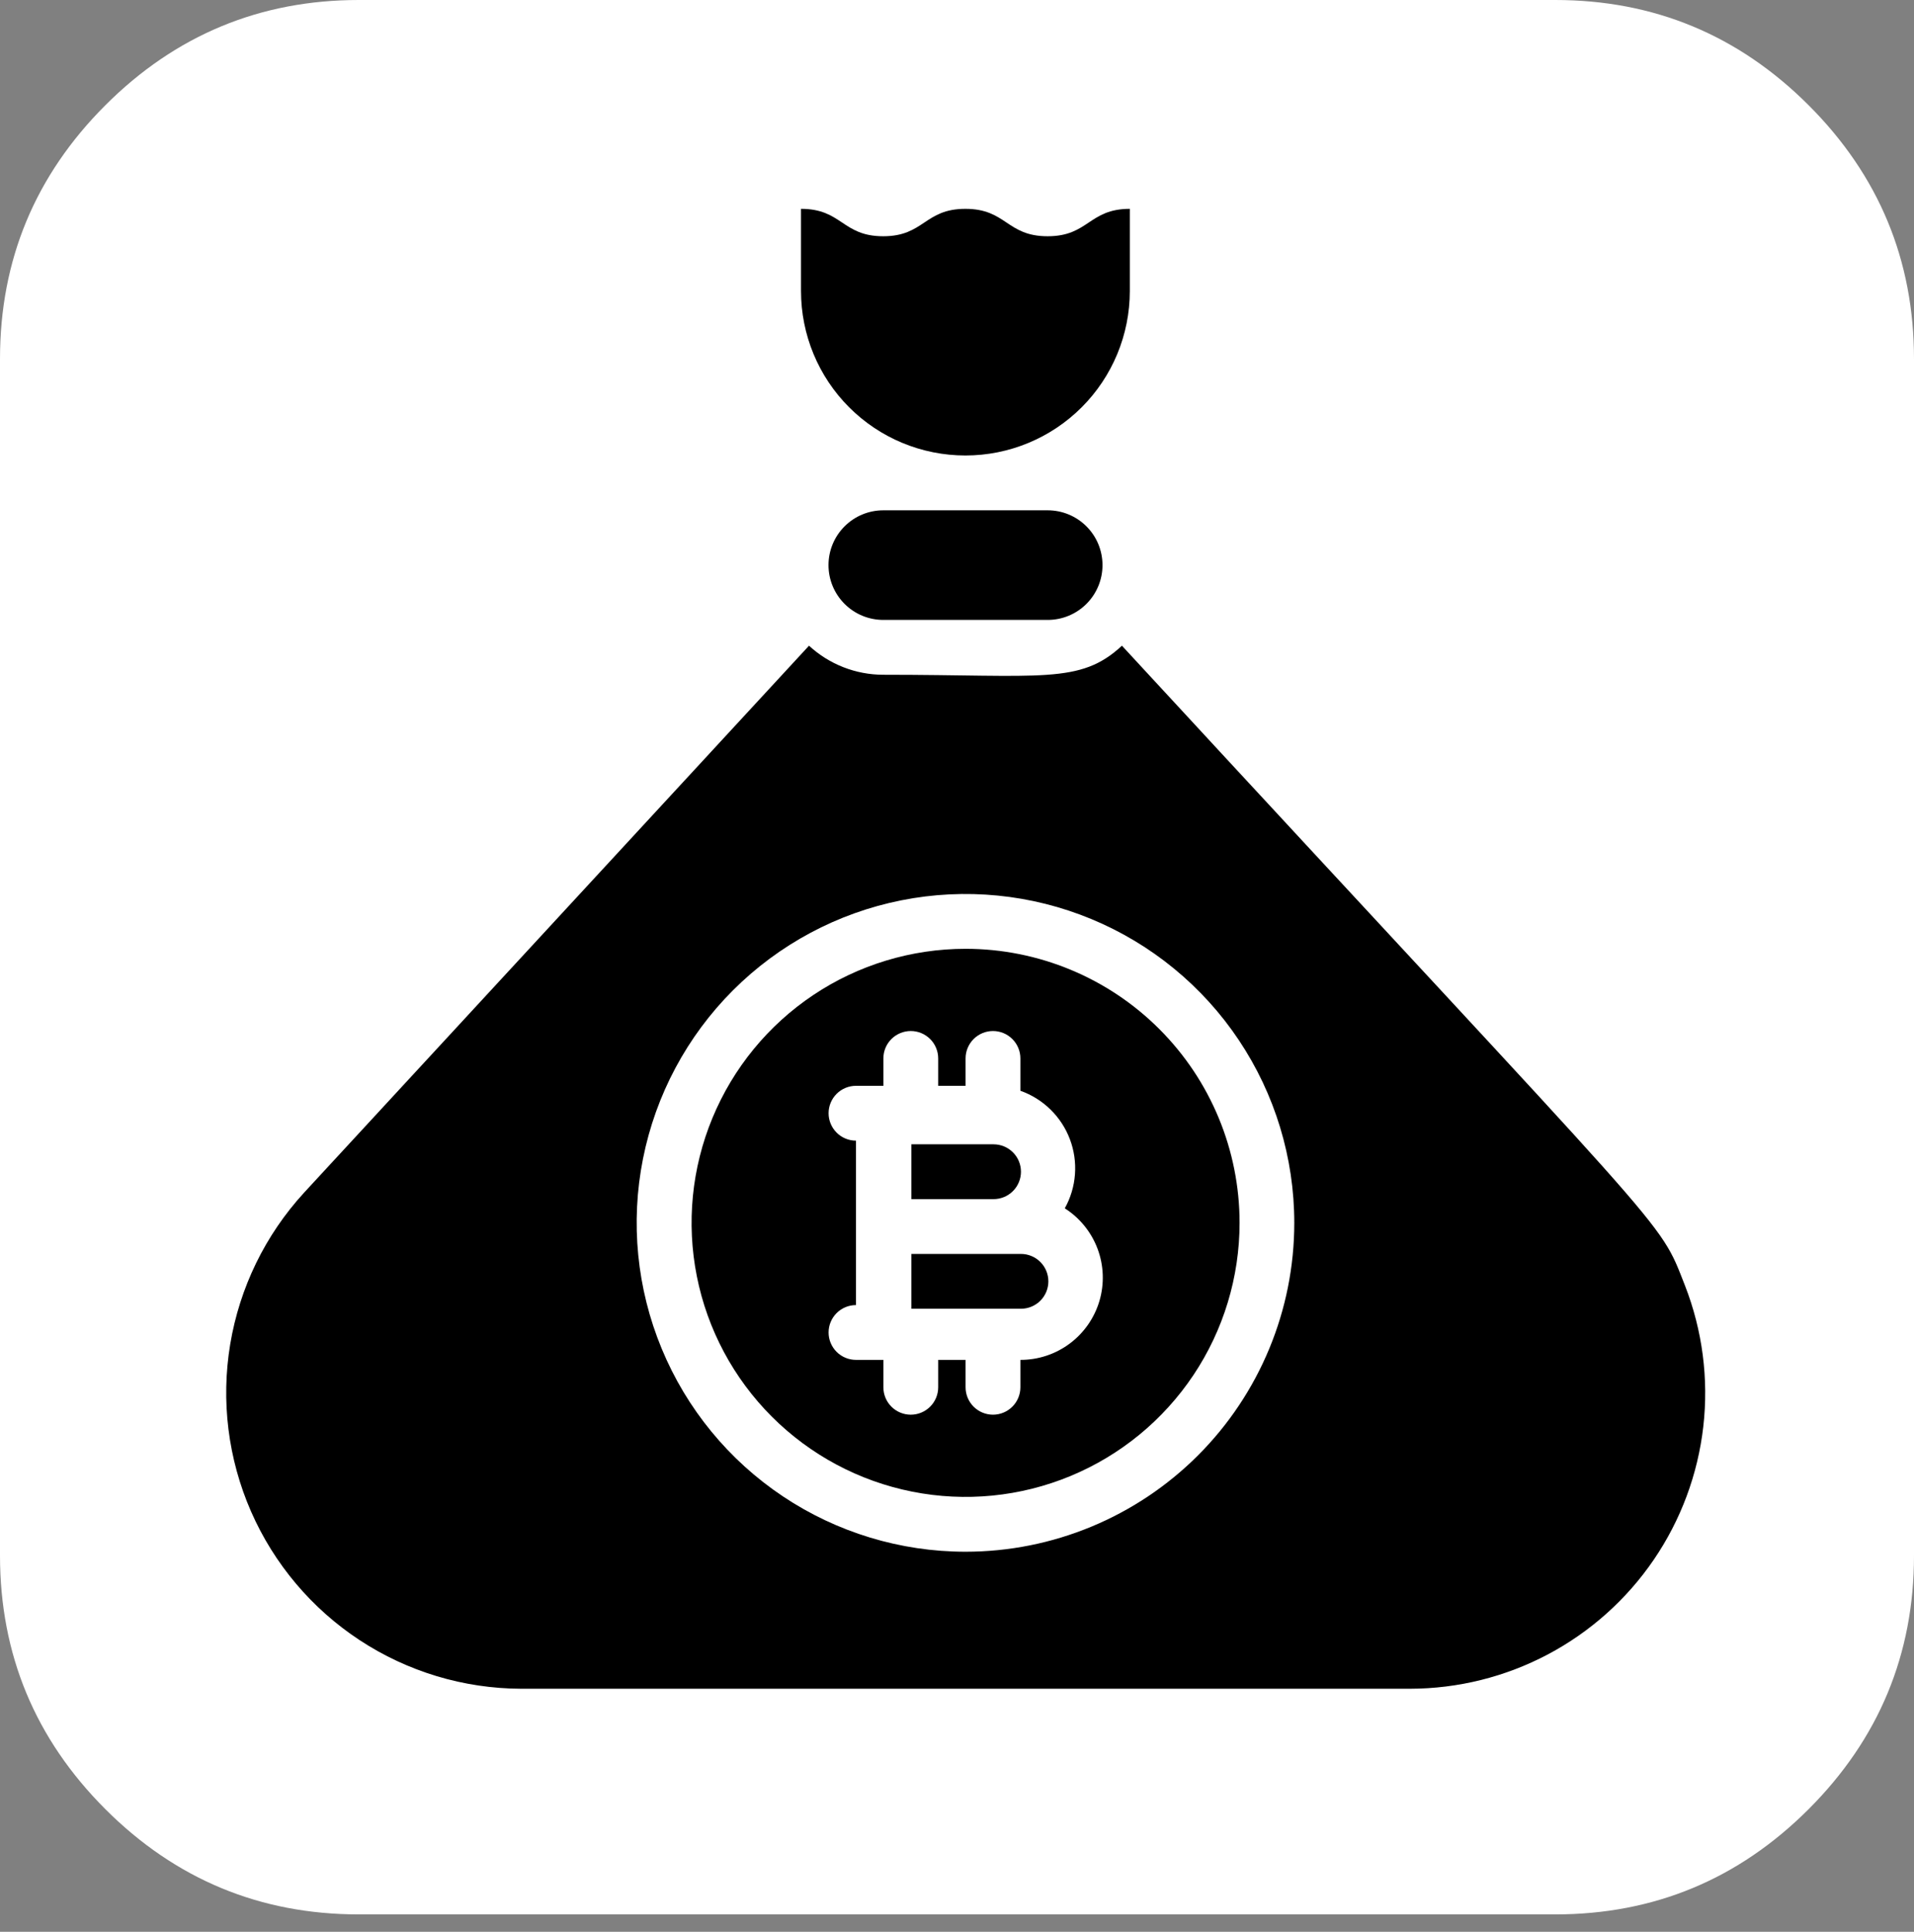 <svg width="110" height="111" viewBox="0 0 110 111" fill="none" xmlns="http://www.w3.org/2000/svg">
<rect x="0" y="0" width="110" height="111" fill="#808080" stroke="none"/>
<path d="M103.949 6.051C99.916 2.017 95.057 0 89.376 0H20.625C14.944 0 10.085 2.017 6.051 6.051C2.017 10.085 0 14.944 0 20.625V89.376C0 95.056 2.017 99.915 6.051 103.95C10.085 107.984 14.944 110.001 20.625 110.001H89.376C95.056 110.001 99.915 107.984 103.948 103.95C107.982 99.915 110 95.056 110 89.376V20.625C109.999 14.944 107.982 10.085 103.949 6.051ZM84.148 42.325C84.196 42.755 84.22 43.398 84.22 44.259C84.22 48.27 83.635 52.292 82.466 56.325C81.296 60.36 79.506 64.228 77.094 67.927C74.684 71.627 71.807 74.898 68.466 77.739C65.123 80.578 61.114 82.847 56.434 84.541C51.756 86.237 46.742 87.085 41.395 87.085C33.088 87.085 25.402 84.84 18.335 80.354C19.481 80.496 20.675 80.568 21.916 80.568C28.839 80.568 35.07 78.42 40.608 74.122C37.362 74.075 34.461 73.073 31.907 71.114C29.352 69.156 27.575 66.674 26.572 63.666C27.813 63.857 28.743 63.951 29.364 63.951C30.414 63.951 31.632 63.761 33.016 63.38C29.531 62.71 26.595 60.981 24.208 58.188C21.82 55.395 20.627 52.208 20.627 48.628V48.484C23.157 49.677 25.544 50.298 27.788 50.346C23.443 47.433 21.271 43.256 21.271 37.814C21.271 35.14 21.963 32.61 23.347 30.222C27.119 34.854 31.703 38.553 37.097 41.322C42.492 44.091 48.27 45.644 54.428 45.977C54.19 45.07 54.07 43.924 54.07 42.54C54.07 38.386 55.538 34.841 58.475 31.905C61.41 28.968 64.956 27.5 69.109 27.5C73.502 27.5 77.156 29.076 80.067 32.227C83.362 31.607 86.562 30.388 89.665 28.575C88.471 32.25 86.25 35.043 83.005 36.953C86.107 36.523 88.995 35.712 91.668 34.518C89.663 37.574 87.156 40.176 84.148 42.325Z" fill="white"/>
<path d="M103 6H7V103H103V6Z" fill="white"/>
<path d="M55.483 26.172C57.989 26.172 60.392 25.177 62.164 23.405C63.936 21.633 64.932 19.23 64.932 16.724V12C62.57 12 62.57 13.575 60.208 13.575C57.846 13.575 57.846 12 55.483 12C53.121 12 53.121 13.575 50.759 13.575C48.397 13.575 48.397 12 46.035 12V16.724C46.035 19.23 47.031 21.633 48.803 23.405C50.574 25.177 52.978 26.172 55.483 26.172V26.172Z" fill="black"/>
<path d="M50.765 29.322C49.929 29.322 49.128 29.654 48.538 30.245C47.947 30.835 47.615 31.636 47.615 32.472C47.615 33.307 47.947 34.108 48.538 34.699C49.128 35.289 49.929 35.621 50.765 35.621H60.213C61.048 35.621 61.849 35.289 62.44 34.699C63.031 34.108 63.362 33.307 63.362 32.472C63.362 31.636 63.031 30.835 62.44 30.245C61.849 29.654 61.048 29.322 60.213 29.322H50.765Z" fill="black"/>
<path d="M55.493 54.518C52.379 54.518 49.334 55.441 46.745 57.171C44.155 58.902 42.137 61.361 40.945 64.239C39.753 67.116 39.441 70.282 40.049 73.337C40.656 76.391 42.156 79.197 44.358 81.4C46.561 83.602 49.367 85.102 52.421 85.709C55.476 86.317 58.642 86.005 61.519 84.813C64.397 83.621 66.856 81.603 68.587 79.013C70.317 76.424 71.24 73.379 71.24 70.265C71.24 66.088 69.581 62.083 66.628 59.13C63.675 56.177 59.67 54.518 55.493 54.518ZM58.643 78.138V79.713C58.643 80.131 58.477 80.531 58.181 80.826C57.886 81.122 57.486 81.288 57.068 81.288C56.65 81.288 56.25 81.122 55.955 80.826C55.659 80.531 55.493 80.131 55.493 79.713V78.138H53.919V79.713C53.919 80.131 53.753 80.531 53.457 80.826C53.162 81.122 52.761 81.288 52.344 81.288C51.926 81.288 51.526 81.122 51.23 80.826C50.935 80.531 50.769 80.131 50.769 79.713V78.138H49.194C48.777 78.138 48.376 77.972 48.081 77.677C47.786 77.382 47.62 76.981 47.62 76.564C47.62 76.146 47.786 75.745 48.081 75.45C48.376 75.155 48.777 74.989 49.194 74.989V65.541C48.777 65.541 48.376 65.375 48.081 65.079C47.786 64.784 47.62 64.383 47.62 63.966C47.62 63.548 47.786 63.148 48.081 62.852C48.376 62.557 48.777 62.391 49.194 62.391H50.769V60.816C50.769 60.399 50.935 59.998 51.23 59.703C51.526 59.408 51.926 59.242 52.344 59.242C52.761 59.242 53.162 59.408 53.457 59.703C53.753 59.998 53.919 60.399 53.919 60.816V62.391H55.493V60.816C55.493 60.399 55.659 59.998 55.955 59.703C56.25 59.408 56.65 59.242 57.068 59.242C57.486 59.242 57.886 59.408 58.181 59.703C58.477 59.998 58.643 60.399 58.643 60.816V62.675C59.291 62.904 59.882 63.272 60.373 63.753C60.864 64.234 61.245 64.816 61.488 65.46C61.731 66.103 61.83 66.792 61.779 67.477C61.729 68.163 61.529 68.83 61.194 69.43C62.057 69.98 62.718 70.795 63.078 71.753C63.437 72.711 63.476 73.76 63.189 74.742C62.901 75.724 62.302 76.586 61.482 77.199C60.663 77.811 59.666 78.141 58.643 78.138V78.138Z" fill="black"/>
<path d="M57.101 65.752H52.377V68.901H57.101C57.519 68.901 57.919 68.736 58.215 68.44C58.51 68.145 58.676 67.744 58.676 67.327C58.676 66.909 58.51 66.508 58.215 66.213C57.919 65.918 57.519 65.752 57.101 65.752Z" fill="black"/>
<path d="M58.676 72.051H52.377V75.2H58.676C59.093 75.2 59.494 75.034 59.789 74.739C60.085 74.444 60.251 74.043 60.251 73.626C60.251 73.208 60.085 72.807 59.789 72.512C59.494 72.217 59.093 72.051 58.676 72.051Z" fill="black"/>
<path d="M96.839 73.871C95.264 69.871 96.556 71.84 64.479 37.102C62.069 39.338 59.912 38.771 50.763 38.771C49.181 38.77 47.658 38.174 46.495 37.102L17.473 68.533C15.246 70.962 13.772 73.986 13.231 77.237C12.69 80.488 13.105 83.826 14.426 86.846C15.748 89.865 17.918 92.436 20.673 94.245C23.428 96.054 26.649 97.023 29.945 97.035H81.029C83.791 97.032 86.511 96.355 88.953 95.064C91.395 93.772 93.485 91.904 95.043 89.623C96.6 87.341 97.578 84.714 97.891 81.969C98.204 79.225 97.843 76.445 96.839 73.871V73.871ZM55.487 89.162C51.75 89.162 48.096 88.053 44.989 85.977C41.881 83.901 39.459 80.949 38.029 77.496C36.599 74.044 36.224 70.244 36.954 66.579C37.683 62.913 39.482 59.546 42.125 56.903C44.768 54.26 48.135 52.461 51.8 51.732C55.466 51.002 59.266 51.377 62.718 52.807C66.171 54.237 69.123 56.659 71.199 59.767C73.275 62.874 74.384 66.528 74.384 70.265C74.384 75.277 72.393 80.083 68.849 83.627C65.305 87.171 60.499 89.162 55.487 89.162V89.162Z" fill="black"/>
</svg>
